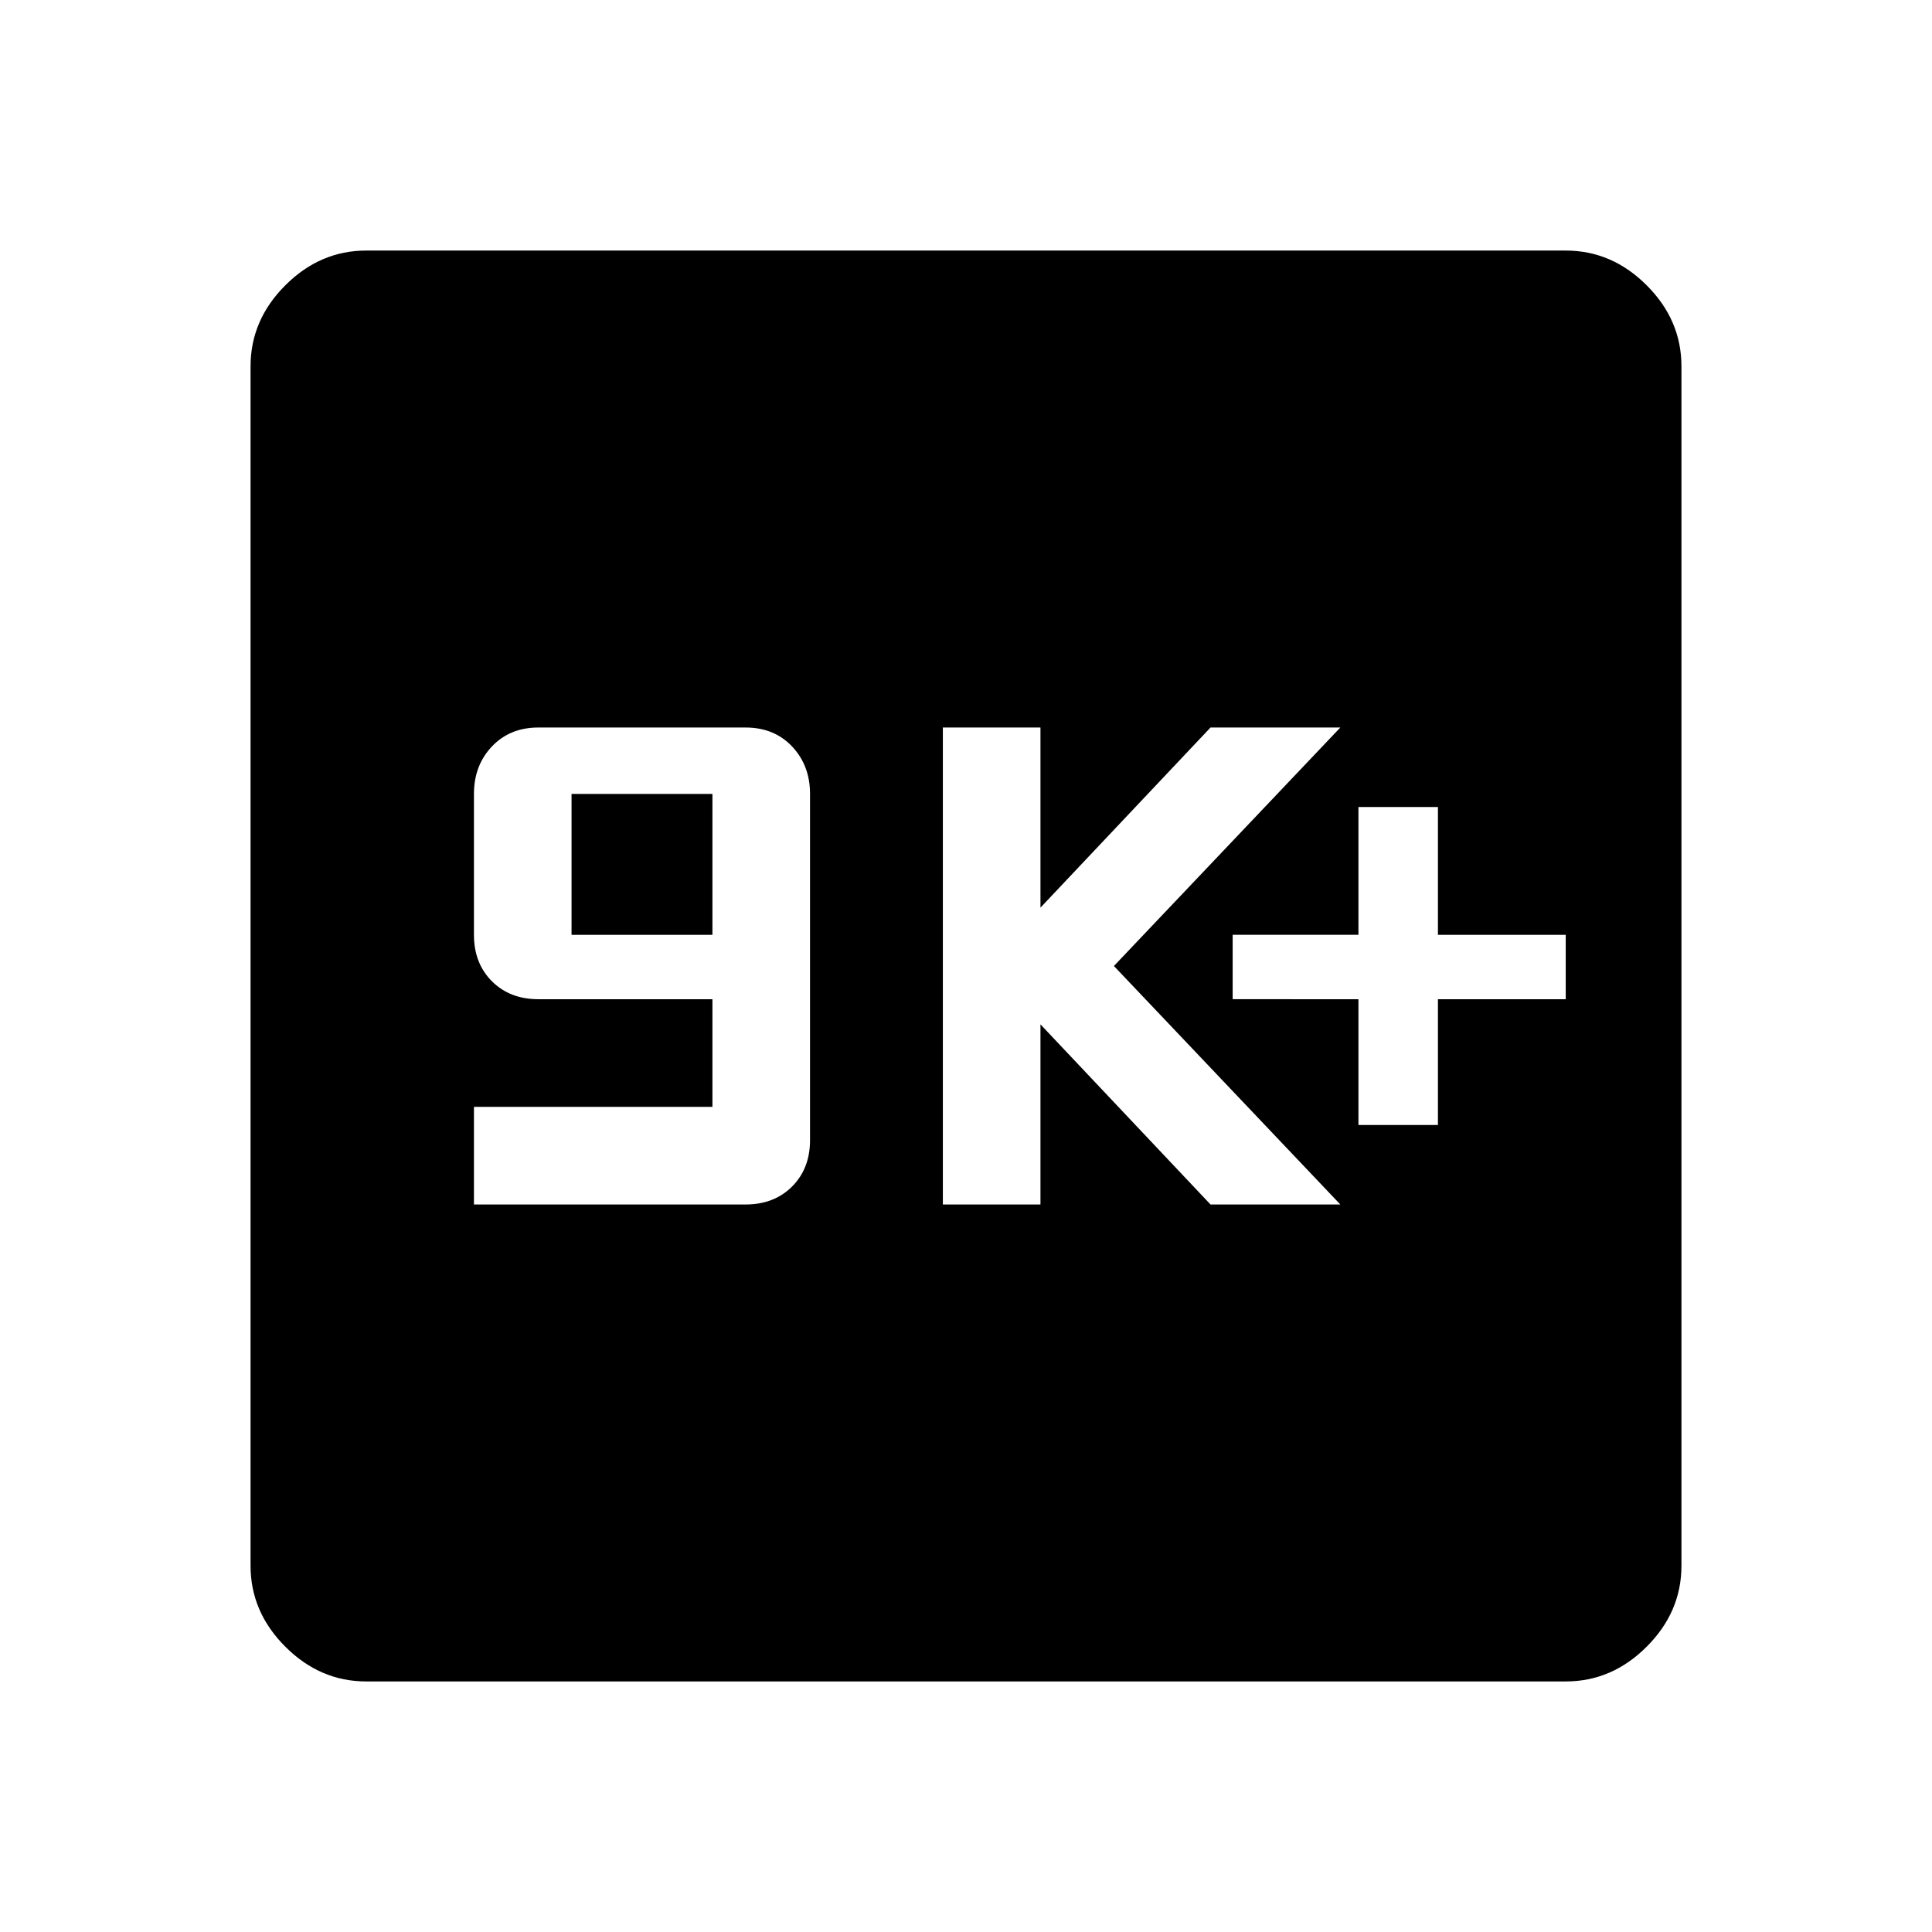 <svg xmlns="http://www.w3.org/2000/svg" height="48" viewBox="0 -960 960 960" width="48"><path d="M235.5-361.5h135q14.15 0 23.08-8.92 8.92-8.93 8.92-23.08v-172q0-14.15-8.92-23.58-8.93-9.42-23.08-9.42h-103q-14.15 0-23.07 9.42-8.93 9.43-8.93 23.58v70q0 14.15 8.93 23.08 8.92 8.92 23.07 8.92H354v53.5H235.5v48.5Zm48.5-134v-70h70v70h-70Zm184.5 134H517V-451l84.5 89.5H666L553.5-480 666-598.5h-64.5L517-509v-89.5h-48.5v237ZM675-401h39.5v-62.5H778v-32h-63.5V-559H675v63.5h-62.5v32H675v62.5ZM182-124.5q-22.97 0-40.23-17.27Q124.5-159.03 124.5-182v-596q0-22.97 17.27-40.23Q159.03-835.5 182-835.5h596q22.97 0 40.23 17.27Q835.5-800.97 835.5-778v596q0 22.97-17.27 40.23Q800.97-124.5 778-124.5H182Z"/></svg>